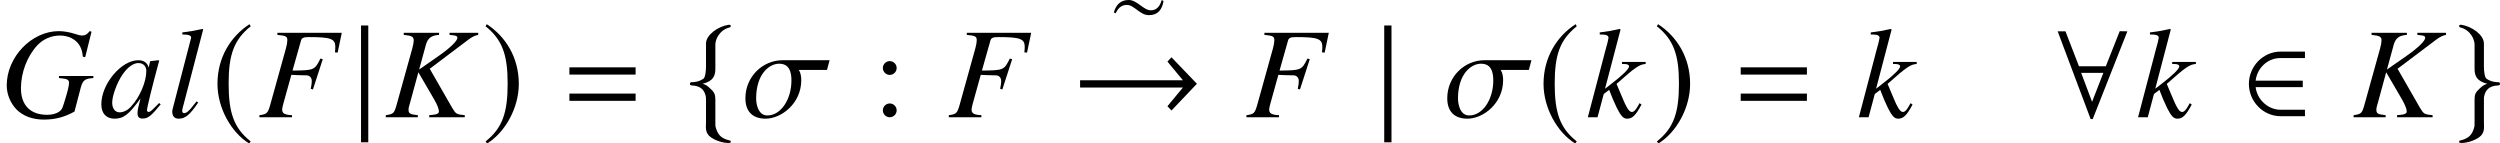 <?xml version='1.0' encoding='UTF-8'?>
<!-- This file was generated by dvisvgm 2.1.3 -->
<svg height='10.972pt' version='1.1' viewBox='76.693 53.855 191.184 10.972' width='191.184pt' xmlns='http://www.w3.org/2000/svg' xmlns:xlink='http://www.w3.org/1999/xlink'>
<defs>
<path d='M5.676 -3.263V-3.817H0.613V-3.263H5.676ZM5.676 -1.256V-1.81H0.613V-1.256H5.676Z' id='g6-61'/>
<path d='M5.578 -6.571L4.992 -6.581L3.93 -3.901H1.876L0.844 -6.571H0.248L2.769 0.139H2.928L5.578 -6.571ZM3.742 -3.394L2.878 -1.181L2.045 -3.394H3.742Z' id='g2-56'/>
<path d='M4.21 -2.369L4.065 -2.435C3.949 -2.014 3.717 -1.652 3.239 -1.652C2.674 -1.652 2.195 -2.442 1.543 -2.442C0.913 -2.442 0.572 -2.065 0.406 -1.485L0.551 -1.427C0.717 -1.797 0.978 -2.065 1.406 -2.065C1.971 -2.065 2.391 -1.282 3.094 -1.282C3.789 -1.282 4.108 -1.724 4.21 -2.369Z' id='g13-24'/>
<path d='M6.97 -1.869L5.55 -3.347L5.325 -3.108L6.188 -2.065H0.449V-1.659H6.188L5.325 -0.616L5.55 -0.377L6.97 -1.869Z' id='g13-33'/>
<path d='M3.507 -0.058V-0.42H2.13C1.478 -0.42 0.84 -0.956 0.754 -1.681H3.384V-2.043H0.754C0.833 -2.732 1.406 -3.304 2.13 -3.304H3.507V-3.666H2.159C1.152 -3.666 0.377 -2.826 0.377 -1.862S1.152 -0.058 2.159 -0.058H3.507Z' id='g13-50'/>
<path d='M1.768 -4.065C1.768 -4.333 1.985 -4.869 2.565 -5.014C2.601 -5.028 2.63 -5.05 2.63 -5.086C2.63 -5.159 2.572 -5.173 2.492 -5.159C1.927 -5.072 1.253 -4.608 1.246 -4.123V-2.833C1.246 -2.579 1.203 -2.217 1.101 -2.152C0.84 -1.971 0.572 -1.956 0.413 -1.956C0.377 -1.949 0.348 -1.906 0.348 -1.869C0.348 -1.797 0.391 -1.782 0.464 -1.775C0.942 -1.753 1.145 -1.529 1.224 -1.203C1.246 -1.13 1.246 -1.123 1.246 -0.884V0.275C1.246 0.551 1.174 0.877 1.522 1.123C1.804 1.319 2.21 1.435 2.492 1.435C2.572 1.435 2.63 1.435 2.63 1.355C2.63 1.29 2.587 1.304 2.514 1.282C2.029 1.159 1.884 0.906 1.79 0.565C1.768 0.507 1.768 0.493 1.768 0.261V-0.985C1.768 -1.282 1.71 -1.398 1.478 -1.609C1.326 -1.746 1.261 -1.811 1.058 -1.869C1.652 -2.014 1.768 -2.319 1.768 -2.703V-4.065Z' id='g13-102'/>
<path d='M1.21 -4.065V-2.703C1.21 -2.319 1.326 -2.014 1.92 -1.869C1.717 -1.811 1.652 -1.746 1.5 -1.609C1.268 -1.398 1.21 -1.282 1.21 -0.985V0.261C1.21 0.493 1.21 0.507 1.188 0.565C1.094 0.906 0.949 1.159 0.464 1.282C0.391 1.304 0.348 1.29 0.348 1.355C0.348 1.435 0.406 1.435 0.485 1.435C0.768 1.435 1.174 1.319 1.456 1.123C1.804 0.877 1.732 0.551 1.732 0.275V-0.884C1.732 -1.123 1.732 -1.13 1.753 -1.203C1.833 -1.529 2.036 -1.753 2.514 -1.775C2.587 -1.782 2.63 -1.797 2.63 -1.869C2.63 -1.906 2.601 -1.949 2.565 -1.956C2.406 -1.956 2.137 -1.971 1.877 -2.152C1.775 -2.217 1.732 -2.579 1.732 -2.833V-4.123C1.724 -4.608 1.051 -5.072 0.485 -5.159C0.406 -5.173 0.348 -5.159 0.348 -5.086C0.348 -5.05 0.377 -5.028 0.413 -5.014C0.993 -4.869 1.21 -4.333 1.21 -4.065Z' id='g13-103'/>
<path d='M0.927 1.398V-5.123H0.522V1.398H0.927Z' id='g13-106'/>
<path d='M2.137 -5.195C1.087 -4.514 0.348 -3.34 0.348 -1.862C0.348 -0.514 1.116 0.848 2.116 1.464L2.203 1.348C1.246 0.594 0.971 -0.283 0.971 -1.884C0.971 -3.492 1.268 -4.326 2.203 -5.079L2.137 -5.195Z' id='g13-185'/>
<path d='M0.275 -5.195L0.21 -5.079C1.145 -4.326 1.442 -3.492 1.442 -1.884C1.442 -0.283 1.167 0.594 0.21 1.348L0.297 1.464C1.297 0.848 2.065 -0.514 2.065 -1.862C2.065 -3.34 1.326 -4.514 0.275 -5.195Z' id='g13-186'/>
<path d='M6.378 -6.457H1.454V-6.299C2.096 -6.24 2.215 -6.18 2.215 -5.893C2.215 -5.745 2.175 -5.498 2.106 -5.261L0.89 -0.89C0.712 -0.297 0.643 -0.237 0.079 -0.158V0H2.571V-0.158C1.997 -0.188 1.819 -0.297 1.819 -0.593C1.819 -0.672 1.849 -0.821 1.908 -1.038L2.522 -3.243C2.887 -3.224 3.105 -3.214 3.322 -3.214C3.708 -3.214 3.777 -3.204 3.866 -3.164C4.015 -3.085 4.084 -2.957 4.084 -2.759C4.084 -2.601 4.064 -2.482 4.005 -2.175L4.173 -2.126L4.924 -4.44L4.746 -4.489C4.301 -3.599 4.272 -3.589 2.611 -3.57L3.263 -5.874C3.322 -6.071 3.461 -6.131 3.866 -6.131C5.528 -6.131 5.884 -6.002 5.884 -5.389C5.884 -5.33 5.884 -5.28 5.874 -5.152C5.864 -5.092 5.864 -5.083 5.854 -4.964L6.062 -4.944L6.378 -6.457Z' id='g21-70'/>
<path d='M7.001 -6.546L6.853 -6.586C6.685 -6.348 6.516 -6.249 6.259 -6.249C6.16 -6.249 6.042 -6.279 5.824 -6.348C5.33 -6.507 4.905 -6.586 4.499 -6.586C2.413 -6.586 0.514 -4.608 0.514 -2.433C0.514 -1.76 0.801 -1.068 1.266 -0.593C1.77 -0.089 2.492 0.178 3.352 0.178C4.222 0.178 4.934 -0.01 5.696 -0.435L6.18 -2.284C6.338 -2.838 6.497 -2.957 7.139 -2.996V-3.154H4.509V-2.996C4.628 -2.986 4.756 -2.966 4.796 -2.966C5.122 -2.937 5.28 -2.838 5.28 -2.66C5.28 -2.442 5.221 -2.166 5.003 -1.434C4.786 -0.722 4.756 -0.643 4.638 -0.524C4.42 -0.307 4.044 -0.188 3.599 -0.188C2.324 -0.188 1.602 -0.92 1.602 -2.215C1.602 -3.431 2.086 -4.687 2.868 -5.518C3.313 -5.982 3.926 -6.249 4.578 -6.249C5.221 -6.249 5.765 -5.982 6.062 -5.528C6.22 -5.27 6.289 -5.063 6.338 -4.628L6.516 -4.598L7.001 -6.546Z' id='g21-71'/>
<path d='M7.139 -6.457H4.944V-6.299C5.063 -6.289 5.172 -6.269 5.211 -6.269C5.448 -6.249 5.547 -6.19 5.547 -6.081C5.547 -5.844 5.003 -5.31 4.123 -4.697L2.62 -3.649L3.144 -5.567C3.293 -6.062 3.56 -6.259 4.143 -6.299V-6.457H1.444V-6.299C2.057 -6.24 2.205 -6.16 2.205 -5.874C2.205 -5.735 2.166 -5.508 2.096 -5.261L0.88 -0.89C0.702 -0.297 0.653 -0.247 0.069 -0.158V0H2.522V-0.158C1.899 -0.227 1.81 -0.287 1.81 -0.593C1.81 -0.692 1.829 -0.781 1.889 -0.979L1.948 -1.187L2.561 -3.441L3.758 -1.384C3.995 -0.979 4.133 -0.633 4.133 -0.445C4.133 -0.297 3.995 -0.218 3.678 -0.188C3.629 -0.188 3.52 -0.178 3.392 -0.158V0H6.111V-0.158C5.488 -0.218 5.429 -0.247 5.152 -0.712L3.431 -3.708L6.398 -5.943C6.675 -6.151 6.902 -6.259 7.139 -6.299V-6.457Z' id='g21-75'/>
<path d='M4.588 -1.088C4.44 -0.939 4.381 -0.89 4.311 -0.811C4.015 -0.504 3.886 -0.405 3.797 -0.405C3.718 -0.405 3.659 -0.465 3.659 -0.534C3.659 -0.732 4.074 -2.423 4.539 -4.123C4.568 -4.222 4.578 -4.242 4.598 -4.331L4.529 -4.361L3.926 -4.292L3.896 -4.262L3.787 -3.787C3.708 -4.153 3.421 -4.361 2.996 -4.361C1.691 -4.361 0.168 -2.551 0.168 -0.989C0.168 -0.297 0.544 0.109 1.177 0.109C1.869 0.109 2.294 -0.218 3.164 -1.444C2.966 -0.672 2.937 -0.544 2.937 -0.307C2.937 -0.02 3.055 0.099 3.332 0.099C3.728 0.099 3.975 -0.089 4.707 -0.989L4.588 -1.088ZM3.055 -4.143C3.392 -4.123 3.609 -3.886 3.609 -3.54C3.609 -2.709 3.115 -1.543 2.433 -0.811C2.195 -0.544 1.859 -0.376 1.572 -0.376C1.226 -0.376 0.999 -0.663 0.999 -1.117C0.999 -1.651 1.374 -2.67 1.8 -3.283C2.195 -3.856 2.66 -4.173 3.055 -4.143Z' id='g21-97'/>
<path d='M4.094 -1.078L3.945 -0.821C3.767 -0.514 3.649 -0.405 3.5 -0.405C3.293 -0.405 3.085 -0.732 2.7 -1.681C2.65 -1.81 2.502 -2.166 2.334 -2.551C3.787 -3.847 4.094 -4.044 4.559 -4.074V-4.232H2.749V-4.074H2.907C3.154 -4.074 3.293 -4.005 3.293 -3.896C3.293 -3.698 2.798 -3.214 1.879 -2.512C1.74 -2.403 1.622 -2.304 1.454 -2.185L2.64 -6.704L2.591 -6.754C2.007 -6.625 1.632 -6.556 1.048 -6.487V-6.329C1.523 -6.338 1.711 -6.269 1.721 -6.081C1.701 -5.913 1.632 -5.646 1.503 -5.191C1.463 -5.053 1.434 -4.944 1.414 -4.865L1.394 -4.776L0.138 0H0.88L1.355 -1.78L1.77 -2.096C1.928 -1.661 2.185 -1.058 2.363 -0.702C2.68 -0.079 2.858 0.109 3.144 0.109C3.54 0.109 3.797 -0.138 4.242 -0.969L4.094 -1.078Z' id='g21-107'/>
<path d='M2.255 -1.216C2.166 -1.107 2.077 -0.999 1.988 -0.88C1.671 -0.465 1.483 -0.316 1.305 -0.316C1.206 -0.316 1.157 -0.386 1.157 -0.494C1.157 -0.564 1.187 -0.682 1.236 -0.88C1.246 -0.91 1.256 -0.959 1.266 -0.979L2.759 -6.704L2.709 -6.754C2.126 -6.625 1.75 -6.556 1.167 -6.487V-6.329C1.641 -6.329 1.839 -6.259 1.839 -6.101C1.839 -6.071 1.829 -6.012 1.8 -5.923L0.445 -0.702C0.415 -0.593 0.396 -0.494 0.396 -0.445C0.396 -0.089 0.564 0.109 0.88 0.109C1.394 0.109 1.74 -0.178 2.383 -1.127L2.255 -1.216Z' id='g21-108'/>
<use id='g16-33' transform='scale(1.37)' xlink:href='#g13-33'/>
<use id='g16-50' transform='scale(1.37)' xlink:href='#g13-50'/>
<use id='g16-102' transform='scale(1.37)' xlink:href='#g13-102'/>
<use id='g16-103' transform='scale(1.37)' xlink:href='#g13-103'/>
<use id='g16-106' transform='scale(1.37)' xlink:href='#g13-106'/>
<use id='g16-185' transform='scale(1.37)' xlink:href='#g13-185'/>
<use id='g16-186' transform='scale(1.37)' xlink:href='#g13-186'/>
<path d='M6.685 -4.361H3.075C1.582 -4.361 0.247 -3.115 0.247 -1.454C0.247 -0.455 0.781 0.109 1.79 0.109C3.006 0.109 4.519 -1.068 4.519 -2.828C4.519 -3.392 4.331 -3.609 4.331 -3.619H6.487L6.685 -4.361ZM3.767 -2.818C3.767 -1.345 2.947 -0.138 1.928 -0.138C1.167 -0.138 1.068 -1.127 1.068 -1.424C1.068 -3.332 2.086 -4.094 2.818 -4.094C3.184 -4.094 3.767 -3.995 3.767 -2.818Z' id='g20-27'/>
<path d='M1.913 -3.766C1.913 -4.055 1.674 -4.294 1.385 -4.294S0.857 -4.055 0.857 -3.766S1.096 -3.238 1.385 -3.238S1.913 -3.477 1.913 -3.766ZM1.913 -0.528C1.913 -0.817 1.674 -1.056 1.385 -1.056S0.857 -0.817 0.857 -0.528S1.096 0 1.385 0S1.913 -0.239 1.913 -0.528Z' id='g23-58'/>
</defs>
<g id='page1'>
<use x='76.693' xlink:href='#g21-71' y='62.822'/>
<use x='84.274' xlink:href='#g21-97' y='62.822'/>
<use x='89.469' xlink:href='#g21-108' y='62.822'/>
<use x='92.847' xlink:href='#g16-185' y='62.822'/>
<use x='96.452' xlink:href='#g21-70' y='62.822'/>
<use x='103.587' xlink:href='#g16-106' y='62.822'/>
<use x='106.126' xlink:href='#g21-75' y='62.822'/>
<use x='113.539' xlink:href='#g16-186' y='62.822'/>
<use x='119.624' xlink:href='#g6-61' y='62.822'/>
<use x='128.977' xlink:href='#g16-102' y='62.822'/>
<use x='133.45' xlink:href='#g20-27' y='62.822'/>
<use x='143.351' xlink:href='#g23-58' y='62.822'/>
<use x='149.173' xlink:href='#g21-70' y='62.822'/>
<use x='161.464' xlink:href='#g13-24' y='56.296'/>
<use x='158.676' xlink:href='#g16-33' y='62.822'/>
<use x='171.933' xlink:href='#g21-70' y='62.822'/>
<use x='181.835' xlink:href='#g16-106' y='62.822'/>
<use x='187.123' xlink:href='#g20-27' y='62.822'/>
<use x='194.256' xlink:href='#g16-185' y='62.822'/>
<use x='197.982' xlink:href='#g21-107' y='62.822'/>
<use x='203.113' xlink:href='#g16-186' y='62.822'/>
<use x='209.198' xlink:href='#g6-61' y='62.822'/>
<use x='218.71' xlink:href='#g21-107' y='62.822'/>
<use x='233.803' xlink:href='#g2-56' y='62.822'/>
<use x='240.06' xlink:href='#g21-107' y='62.822'/>
<use x='248.157' xlink:href='#g16-50' y='62.822'/>
<use x='256.612' xlink:href='#g21-75' y='62.822'/>
<use x='264.274' xlink:href='#g16-103' y='62.822'/>
</g>
</svg>